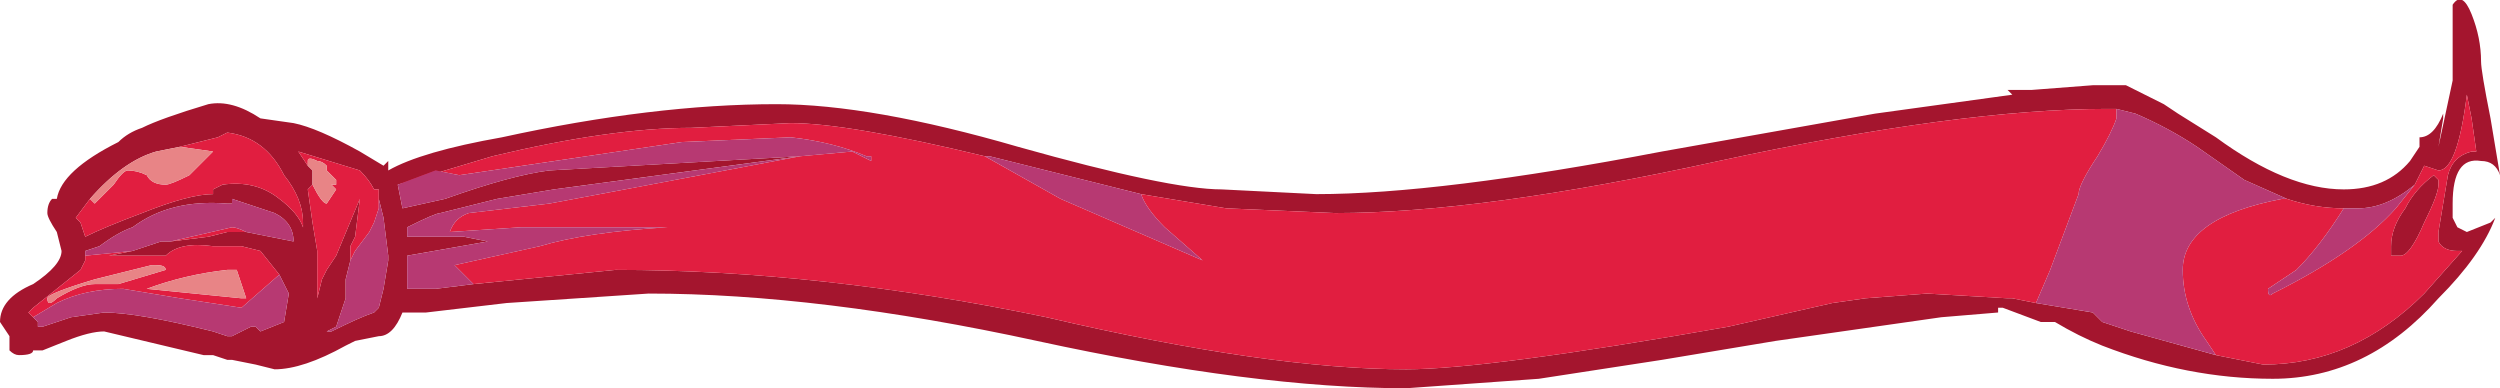 <?xml version="1.0" encoding="UTF-8" standalone="no"?>
<svg xmlns:ffdec="https://www.free-decompiler.com/flash" xmlns:xlink="http://www.w3.org/1999/xlink" ffdec:objectType="frame" height="28.7px" width="184.8px" xmlns="http://www.w3.org/2000/svg">
  <g transform="matrix(1.0, 0.0, 0.0, 1.0, 0.0, 0.0)">
    <use ffdec:characterId="1212" height="4.1" transform="matrix(7.0, 0.0, 0.0, 7.0, 0.0, 0.0)" width="26.4" xlink:href="#shape0"/>
  </g>
  <defs>
    <g id="shape0" transform="matrix(1.0, 0.0, 0.0, 1.0, 0.0, 0.0)">
      <path d="M26.1 0.15 Q26.2 0.4 26.2 0.65 26.2 0.75 26.3 1.25 L26.4 1.85 Q26.35 1.7 26.2 1.7 25.9 1.65 25.9 2.15 L25.9 2.3 25.95 2.4 26.05 2.45 26.3 2.35 26.35 2.3 Q26.2 2.7 25.75 3.15 25.0 4.0 24.0 4.0 23.1 4.0 22.2 3.65 21.95 3.55 21.7 3.4 L21.55 3.4 21.15 3.25 21.1 3.25 21.1 3.3 20.5 3.35 18.75 3.6 17.55 3.8 16.25 4.0 14.85 4.1 Q13.25 4.1 10.95 3.6 8.65 3.1 6.85 3.1 L5.35 3.2 4.5 3.3 4.25 3.3 Q4.15 3.55 4.0 3.55 L3.75 3.6 3.65 3.65 Q3.2 3.9 2.9 3.9 L2.7 3.85 2.45 3.8 2.4 3.8 2.25 3.75 2.15 3.75 1.1 3.5 Q0.95 3.5 0.7 3.6 L0.45 3.7 0.35 3.7 Q0.35 3.75 0.2 3.75 0.15 3.75 0.1 3.7 L0.1 3.55 0.0 3.4 Q0.0 3.15 0.35 3.0 0.65 2.8 0.65 2.65 L0.6 2.45 Q0.5 2.3 0.5 2.25 0.5 2.15 0.55 2.1 L0.6 2.1 Q0.65 1.8 1.25 1.5 1.35 1.4 1.5 1.35 1.7 1.25 2.2 1.1 2.45 1.05 2.75 1.25 L3.1 1.3 Q3.35 1.35 3.8 1.6 L4.05 1.75 4.1 1.7 4.1 1.8 Q4.45 1.6 5.3 1.45 6.9 1.1 8.2 1.1 9.2 1.1 10.75 1.55 12.35 2.0 12.9 2.0 L13.9 2.05 Q15.2 2.05 17.55 1.6 L19.8 1.2 21.25 1.0 21.2 0.95 21.45 0.95 22.1 0.9 22.45 0.9 22.85 1.1 23.0 1.2 23.4 1.45 Q24.15 2.0 24.75 2.0 25.2 2.0 25.45 1.7 L25.55 1.55 25.55 1.45 Q25.7 1.45 25.8 1.2 L25.8 1.25 25.75 1.55 25.9 0.85 25.9 0.05 Q26.0 -0.1 26.1 0.15 M23.4 3.75 L23.9 3.85 Q24.85 3.85 25.6 3.1 L26.0 2.65 25.95 2.65 Q25.8 2.65 25.75 2.55 L25.75 2.45 25.85 1.85 Q25.9 1.65 26.1 1.6 L26.15 1.6 26.1 1.25 26.05 1.0 Q25.95 1.8 25.75 1.8 L25.6 1.75 25.5 1.95 Q25.2 2.2 24.9 2.2 L24.75 2.2 Q24.45 2.2 24.15 2.1 L23.7 1.9 23.2 1.55 Q22.9 1.35 22.55 1.2 L22.35 1.15 22.25 1.15 Q20.7 1.15 18.15 1.7 15.65 2.25 14.1 2.25 L12.95 2.2 12.05 2.05 10.45 1.65 10.4 1.65 Q8.95 1.3 8.35 1.3 L7.3 1.35 Q6.45 1.35 5.2 1.65 L4.2 1.95 4.25 2.2 4.7 2.1 Q5.4 1.85 5.8 1.8 L8.45 1.65 5.85 2.0 5.25 2.1 4.65 2.25 Q4.6 2.25 4.3 2.4 L4.3 2.5 4.9 2.5 5.15 2.55 4.3 2.7 4.3 3.05 4.6 3.05 5.0 3.0 6.5 2.85 Q8.65 2.85 11.05 3.35 13.4 3.9 14.85 3.9 15.7 3.9 18.25 3.45 L19.35 3.2 19.7 3.15 20.35 3.1 21.2 3.15 21.25 3.15 21.5 3.2 22.1 3.3 22.2 3.4 22.5 3.5 23.4 3.75 M25.75 1.95 Q25.75 2.05 25.6 2.35 25.45 2.7 25.35 2.7 L25.25 2.7 25.25 2.6 Q25.25 2.4 25.4 2.2 25.5 2.0 25.7 1.85 L25.75 1.9 25.75 1.95 M3.3 1.95 L3.25 2.0 3.3 2.35 3.35 2.65 3.35 3.15 3.4 2.95 3.45 2.85 3.55 2.7 3.8 2.1 3.75 2.5 3.7 2.6 3.7 2.75 3.65 2.95 3.65 3.15 3.55 3.45 3.45 3.5 3.5 3.5 Q3.8 3.35 3.95 3.3 L4.0 3.25 4.05 3.05 4.1 2.75 4.1 2.7 4.05 2.3 4.0 2.1 4.0 2.0 3.95 2.0 Q3.9 1.9 3.8 1.8 L3.15 1.6 3.25 1.75 3.3 1.8 3.3 1.95 M0.95 2.1 L0.8 2.3 0.85 2.35 0.9 2.5 Q1.1 2.4 1.5 2.25 2.0 2.05 2.25 2.05 L2.25 2.0 2.35 1.95 Q2.7 1.9 2.95 2.1 3.15 2.25 3.2 2.4 L3.2 2.35 Q3.2 2.1 3.0 1.85 2.8 1.45 2.4 1.4 L2.3 1.45 1.9 1.55 1.65 1.6 Q1.3 1.7 0.95 2.1 M2.6 2.45 L3.1 2.55 Q3.1 2.35 2.9 2.25 L2.45 2.1 2.45 2.15 2.4 2.15 Q1.8 2.1 1.4 2.4 1.25 2.45 1.05 2.6 L0.9 2.65 0.9 2.7 0.9 2.75 0.85 2.85 0.35 3.25 0.3 3.3 0.35 3.35 0.4 3.4 0.4 3.45 0.45 3.45 0.75 3.35 1.1 3.3 Q1.45 3.3 2.25 3.5 L2.4 3.55 2.45 3.55 2.65 3.45 2.7 3.45 2.75 3.5 3.0 3.4 3.05 3.1 2.95 2.9 2.75 2.65 2.55 2.6 2.25 2.6 Q1.9 2.55 1.75 2.7 L1.15 2.7 1.4 2.65 1.7 2.55 1.8 2.55 2.2 2.5 2.4 2.45 2.6 2.45 M3.1 2.7 L3.1 2.7" fill="#a4152e" fill-rule="evenodd" stroke="none"/>
      <path d="M25.5 1.95 L25.6 1.75 25.75 1.8 Q25.95 1.8 26.05 1.0 L26.1 1.25 26.15 1.6 26.1 1.6 Q25.9 1.65 25.85 1.85 L25.75 2.45 25.75 2.55 Q25.8 2.65 25.95 2.65 L26.0 2.65 25.6 3.1 Q24.85 3.85 23.9 3.85 L23.4 3.75 23.3 3.6 Q23.05 3.25 23.05 2.85 23.05 2.3 24.1 2.1 L24.15 2.1 Q24.45 2.2 24.75 2.2 24.5 2.6 24.25 2.85 L23.95 3.05 Q23.95 3.15 24.0 3.1 24.9 2.65 25.3 2.2 L25.5 1.95 M21.5 3.2 L21.25 3.15 21.2 3.15 20.35 3.1 19.7 3.15 19.35 3.2 18.25 3.45 Q15.7 3.9 14.85 3.9 13.4 3.9 11.05 3.35 8.65 2.85 6.5 2.85 L5.0 3.0 4.8 2.8 5.7 2.6 Q6.2 2.45 7.05 2.4 L5.5 2.4 4.75 2.45 Q4.8 2.3 4.95 2.25 L5.8 2.15 6.6 2.0 8.45 1.65 9.0 1.6 9.2 1.7 9.2 1.65 9.15 1.65 Q8.8 1.5 8.35 1.45 L7.2 1.5 4.85 1.85 4.6 1.8 4.2 1.95 5.2 1.65 Q6.45 1.35 7.3 1.35 L8.35 1.3 Q8.95 1.3 10.4 1.65 L11.2 2.1 12.7 2.75 12.3 2.4 Q12.1 2.2 12.05 2.05 L12.95 2.2 14.1 2.25 Q15.65 2.25 18.15 1.7 20.7 1.15 22.25 1.15 L22.35 1.15 22.35 1.25 Q22.3 1.4 22.15 1.65 21.95 1.95 21.95 2.05 L21.65 2.85 21.5 3.2 M25.75 1.95 L25.75 1.9 25.7 1.85 Q25.5 2.0 25.4 2.2 25.25 2.4 25.25 2.6 L25.25 2.7 25.35 2.7 Q25.45 2.7 25.6 2.35 25.75 2.05 25.75 1.95 M3.3 1.95 Q3.4 2.15 3.45 2.15 3.5 2.15 3.45 2.15 L3.55 2.0 3.5 1.95 3.55 1.95 3.55 1.9 3.45 1.8 3.45 1.75 Q3.4 1.7 3.35 1.7 3.25 1.65 3.25 1.7 L3.25 1.75 3.15 1.6 3.8 1.8 Q3.9 1.9 3.95 2.0 L4.0 2.0 4.0 2.1 4.0 2.2 3.95 2.35 3.9 2.45 3.75 2.65 3.7 2.75 3.7 2.6 3.75 2.5 3.8 2.1 3.55 2.7 3.45 2.85 3.4 2.95 3.35 3.15 3.35 2.65 3.3 2.35 3.25 2.0 3.3 1.95 M1.9 1.55 L2.3 1.45 2.4 1.4 Q2.8 1.45 3.0 1.85 3.2 2.1 3.2 2.35 L3.2 2.4 Q3.15 2.25 2.95 2.1 2.7 1.9 2.35 1.95 L2.25 2.0 2.25 2.05 Q2.0 2.05 1.5 2.25 1.1 2.4 0.9 2.5 L0.85 2.35 0.8 2.3 0.95 2.1 1.0 2.15 1.2 1.95 Q1.3 1.8 1.35 1.8 1.45 1.8 1.55 1.85 1.6 1.95 1.75 1.95 1.8 1.95 2.0 1.85 2.15 1.7 2.25 1.6 L1.9 1.55 M0.9 2.7 L1.4 2.65 1.15 2.7 1.75 2.7 Q1.9 2.55 2.25 2.6 L2.55 2.6 2.75 2.65 2.95 2.9 2.55 3.25 1.9 3.15 1.3 3.05 Q0.9 3.05 0.6 3.2 L0.35 3.35 0.3 3.3 0.35 3.25 0.85 2.85 0.9 2.75 0.9 2.7 M1.8 2.55 L2.45 2.4 Q2.5 2.4 2.6 2.45 L2.4 2.45 2.2 2.5 1.8 2.55 M3.1 2.7 L3.1 2.7 M0.5 3.15 Q0.5 3.25 0.6 3.15 0.85 3.0 1.0 3.0 L1.25 3.0 1.75 2.85 Q1.75 2.8 1.65 2.8 L1.6 2.8 1.0 2.95 Q0.5 3.1 0.5 3.15 M2.05 3.1 L2.55 3.15 2.6 3.15 2.5 2.85 2.4 2.85 Q1.95 2.9 1.55 3.05 L2.05 3.1" fill="#e11e40" fill-rule="evenodd" stroke="none"/>
      <path d="M25.5 1.95 L25.3 2.2 Q24.9 2.65 24.0 3.1 23.95 3.15 23.95 3.05 L24.25 2.85 Q24.5 2.6 24.75 2.2 L24.9 2.2 Q25.2 2.2 25.5 1.95 M24.15 2.1 L24.1 2.1 Q23.05 2.3 23.05 2.85 23.05 3.25 23.3 3.6 L23.4 3.75 22.5 3.5 22.2 3.4 22.1 3.3 21.5 3.2 21.65 2.85 21.95 2.05 Q21.95 1.95 22.15 1.65 22.3 1.4 22.35 1.25 L22.35 1.15 22.55 1.2 Q22.9 1.35 23.2 1.55 L23.7 1.9 24.15 2.1 M5.0 3.0 L4.6 3.05 4.3 3.05 4.3 2.7 5.15 2.55 4.9 2.5 4.3 2.5 4.3 2.4 Q4.6 2.25 4.65 2.25 L5.25 2.1 5.85 2.0 8.45 1.65 5.8 1.8 Q5.4 1.85 4.7 2.1 L4.25 2.2 4.2 1.95 4.6 1.8 4.85 1.85 7.2 1.5 8.35 1.45 Q8.8 1.5 9.15 1.65 L9.2 1.65 9.2 1.7 9.0 1.6 8.45 1.65 6.6 2.0 5.8 2.15 4.95 2.25 Q4.8 2.3 4.75 2.45 L5.5 2.4 7.05 2.4 Q6.2 2.45 5.7 2.6 L4.8 2.8 5.0 3.0 M10.4 1.65 L10.45 1.65 12.05 2.05 Q12.1 2.2 12.3 2.4 L12.7 2.75 11.2 2.1 10.4 1.65 M3.7 2.75 L3.75 2.65 3.9 2.45 3.95 2.35 4.0 2.2 4.0 2.1 4.05 2.3 4.1 2.7 4.1 2.75 4.05 3.05 4.0 3.25 3.95 3.3 Q3.8 3.35 3.5 3.5 L3.45 3.5 3.55 3.45 3.65 3.15 3.65 2.95 3.7 2.75 M0.9 2.7 L0.9 2.65 1.05 2.6 Q1.25 2.45 1.4 2.4 1.8 2.1 2.4 2.15 L2.45 2.15 2.45 2.1 2.9 2.25 Q3.1 2.35 3.1 2.55 L2.6 2.45 Q2.5 2.4 2.45 2.4 L1.8 2.55 1.7 2.55 1.4 2.65 0.9 2.7 M2.95 2.9 L3.05 3.1 3.0 3.4 2.75 3.5 2.7 3.45 2.65 3.45 2.45 3.55 2.4 3.55 2.25 3.5 Q1.45 3.3 1.1 3.3 L0.75 3.35 0.45 3.45 0.4 3.45 0.4 3.4 0.35 3.35 0.6 3.2 Q0.9 3.05 1.3 3.05 L1.9 3.15 2.55 3.25 2.95 2.9" fill="#b73972" fill-rule="evenodd" stroke="none"/>
      <path d="M3.25 1.75 L3.25 1.7 Q3.25 1.65 3.35 1.7 3.4 1.7 3.45 1.75 L3.45 1.8 3.55 1.9 3.55 1.95 3.5 1.95 3.55 2.0 3.45 2.15 Q3.5 2.15 3.45 2.15 3.4 2.15 3.3 1.95 L3.3 1.8 3.25 1.75 M1.9 1.55 L2.25 1.6 Q2.15 1.7 2.0 1.85 1.8 1.95 1.75 1.95 1.6 1.95 1.55 1.85 1.45 1.8 1.35 1.8 1.3 1.8 1.2 1.95 L1.0 2.15 0.95 2.1 Q1.3 1.7 1.65 1.6 L1.9 1.55 M0.5 3.15 Q0.5 3.1 1.0 2.95 L1.6 2.8 1.65 2.8 Q1.75 2.8 1.75 2.85 L1.25 3.0 1.0 3.0 Q0.85 3.0 0.6 3.15 0.5 3.25 0.5 3.15 M2.05 3.1 L1.55 3.05 Q1.95 2.9 2.4 2.85 L2.5 2.85 2.6 3.15 2.55 3.15 2.05 3.1" fill="#e88486" fill-rule="evenodd" stroke="none"/>
    </g>
  </defs>
</svg>
